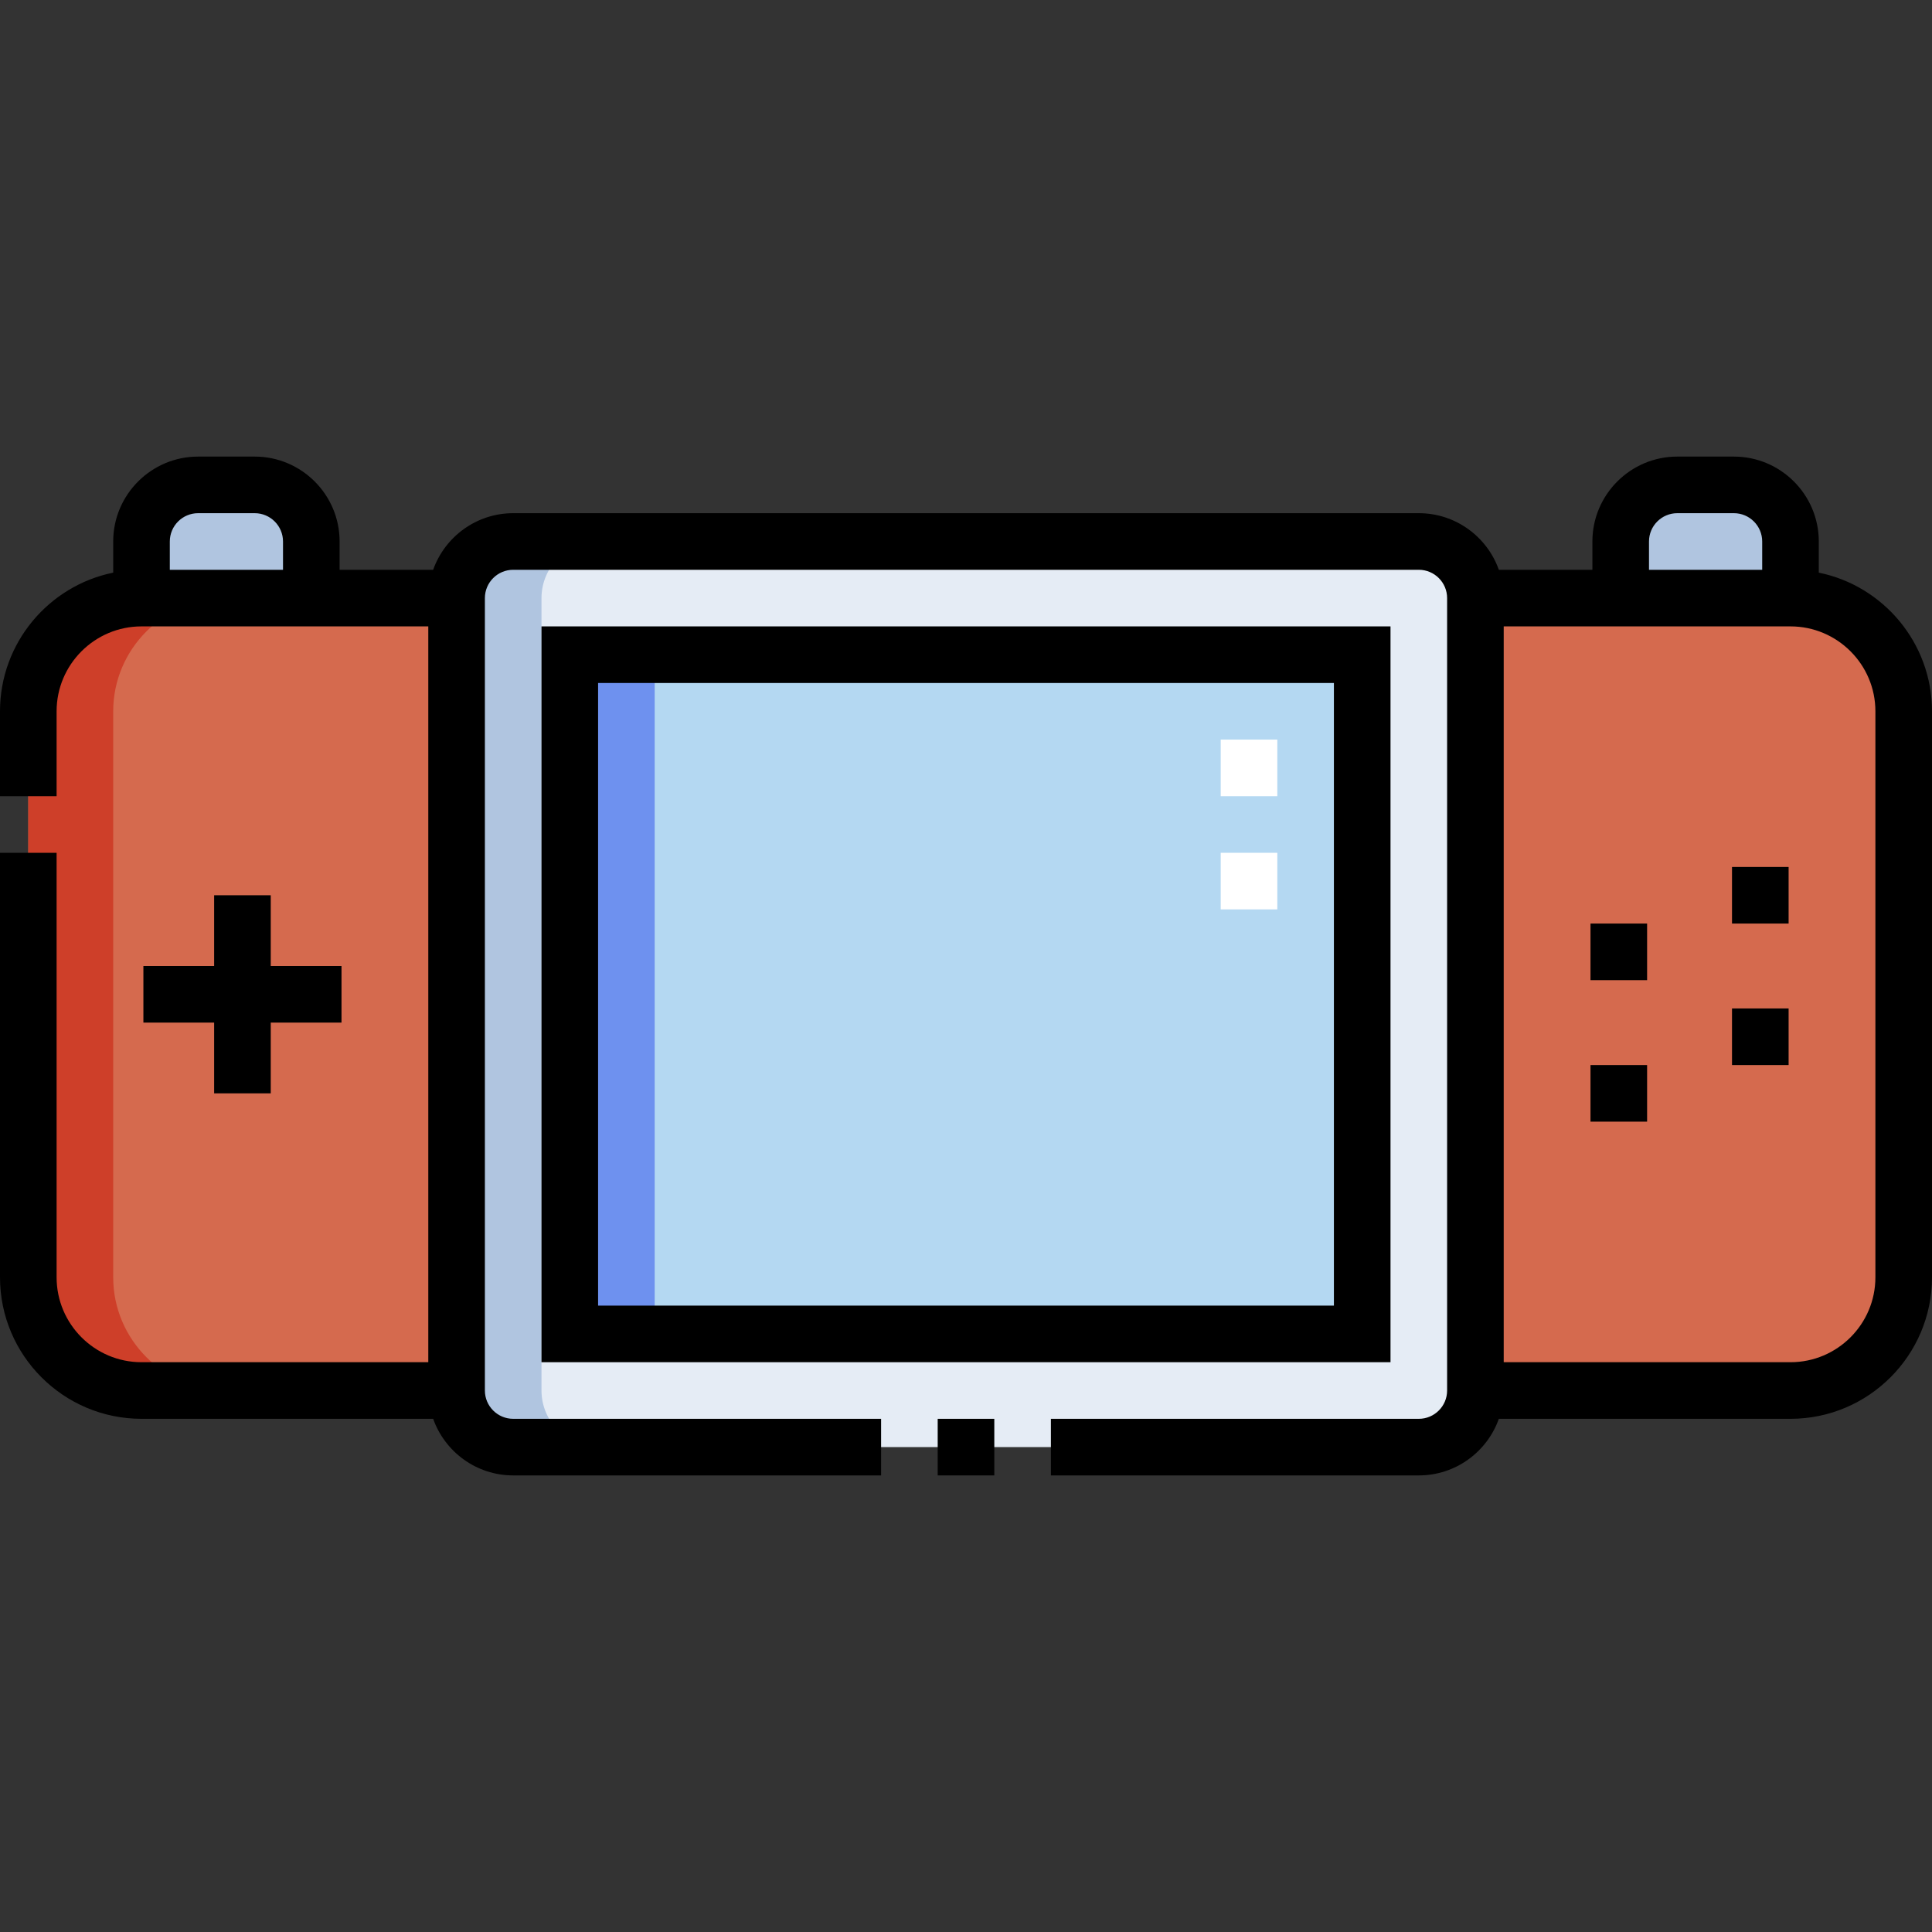 <svg id="Capa_1" enable-background="new 0 0 512 512" height="512" viewBox="0 0 512 512" width="512" xmlns="http://www.w3.org/2000/svg"><rect x="0" y="0" width="512" height="512" fill="#333333" stroke="none"/><g><g><g clip-rule="evenodd" fill-rule="evenodd"><path d="m37.5 368.5h83.5v-210h-83.5c-16.5 0-30 13.499-30 30v150c0 16.5 13.5 30 30 30z" fill="#d56a4e"/><path d="m121 368.5c0 8.25 6.751 15 15 15h240c8.249 0 15-6.751 15-15v-210c0-8.249-6.75-15-15-15h-240c-8.25 0-15 6.75-15 15zm30-15v-179.999h210v179.999z" fill="#e5ecf5"/><path d="m151 173.501h210v179.999h-210z" fill="#b4d8f2"/><path d="m391 368.5h83.5c16.5 0 30-13.5 30-30v-150c0-16.501-13.5-30-30-30h-83.5z" fill="#d56a4e"/><path d="m429.5 158.5h45v-15c0-8.25-6.75-15-15-15h-15.001c-8.25 0-14.999 6.75-14.999 15z" fill="#b0c5e0"/><path d="m37.5 158.5h45v-15c0-8.25-6.75-15-15-15h-15c-8.25 0-15 6.75-15 15z" fill="#b0c5e0"/><path d="m37.5 368.5h22.5c-16.5 0-30-13.5-30-30v-150c0-16.501 13.5-30 30-30h-22.5c-16.5 0-30 13.499-30 30v150c0 16.5 13.5 30 30 30z" fill="#ce3f29"/><path d="m151 173.501h22.5v179.999h-22.5z" fill="#6e91ef"/><path d="m121 368.5c0 8.25 6.751 15 15 15h22.5c-8.248 0-14.999-6.75-14.999-15v-210c0-8.25 6.75-15 14.999-15h-22.5c-8.25 0-15 6.75-15 15z" fill="#b0c5e0"/></g><g><path d="m338.501 241h-15v-15h15zm0-30h-15v-15h15z" fill="#fff"/></g></g><g><path d="m482 151.755v-8.255c0-12.407-10.094-22.5-22.5-22.5h-15.001c-12.406 0-22.499 10.093-22.499 22.5v7.5h-24.79c-3.096-8.729-11.432-15-21.209-15h-240.001c-9.777 0-18.114 6.271-21.21 15h-24.79v-7.5c0-12.407-10.094-22.5-22.5-22.5h-15c-12.406 0-22.5 10.093-22.5 22.5v8.255c-17.096 3.484-30 18.636-30 36.745v22.5h15v-22.5c0-12.407 10.094-22.5 22.5-22.5h76v195h-76c-12.406 0-22.5-10.093-22.5-22.5v-112.5h-15v112.5c0 20.678 16.822 37.5 37.5 37.5h77.29c3.096 8.729 11.433 15 21.21 15h97.5v-15h-97.5c-4.136 0-7.5-3.364-7.5-7.5v-210c0-4.136 3.364-7.5 7.5-7.5h240.001c4.135 0 7.499 3.364 7.499 7.5v210c0 4.136-3.364 7.5-7.499 7.5h-97.501v15h97.501c9.777 0 18.113-6.271 21.209-15h77.29c20.678 0 37.5-16.822 37.5-37.5v-150c0-18.109-12.904-33.261-30-36.745zm-429.5-15.755h15c4.136 0 7.5 3.364 7.5 7.5v7.5h-30v-7.5c0-4.136 3.364-7.5 7.5-7.5zm384.5 7.5c0-4.136 3.364-7.5 7.499-7.5h15.001c4.136 0 7.5 3.364 7.5 7.5v7.5h-30zm60 195c0 12.407-10.094 22.5-22.5 22.5h-76v-195h76c12.406 0 22.5 10.093 22.5 22.5z"/><path d="m421.5 282.25h15v15h-15z"/><path d="m459 229.75h15v15h-15z"/><path d="m459 267.25h15v15h-15z"/><path d="m421.5 244.75h15v15h-15z"/><path d="m56.75 237.25v18.75h-18.75v15h18.75v18.75h15v-18.75h18.75v-15h-18.75v-18.75z"/><path d="m248.5 376h15v15h-15z"/><path d="m368.5 166h-225v195h225zm-15 180h-195v-165h195z"/></g></g></svg>